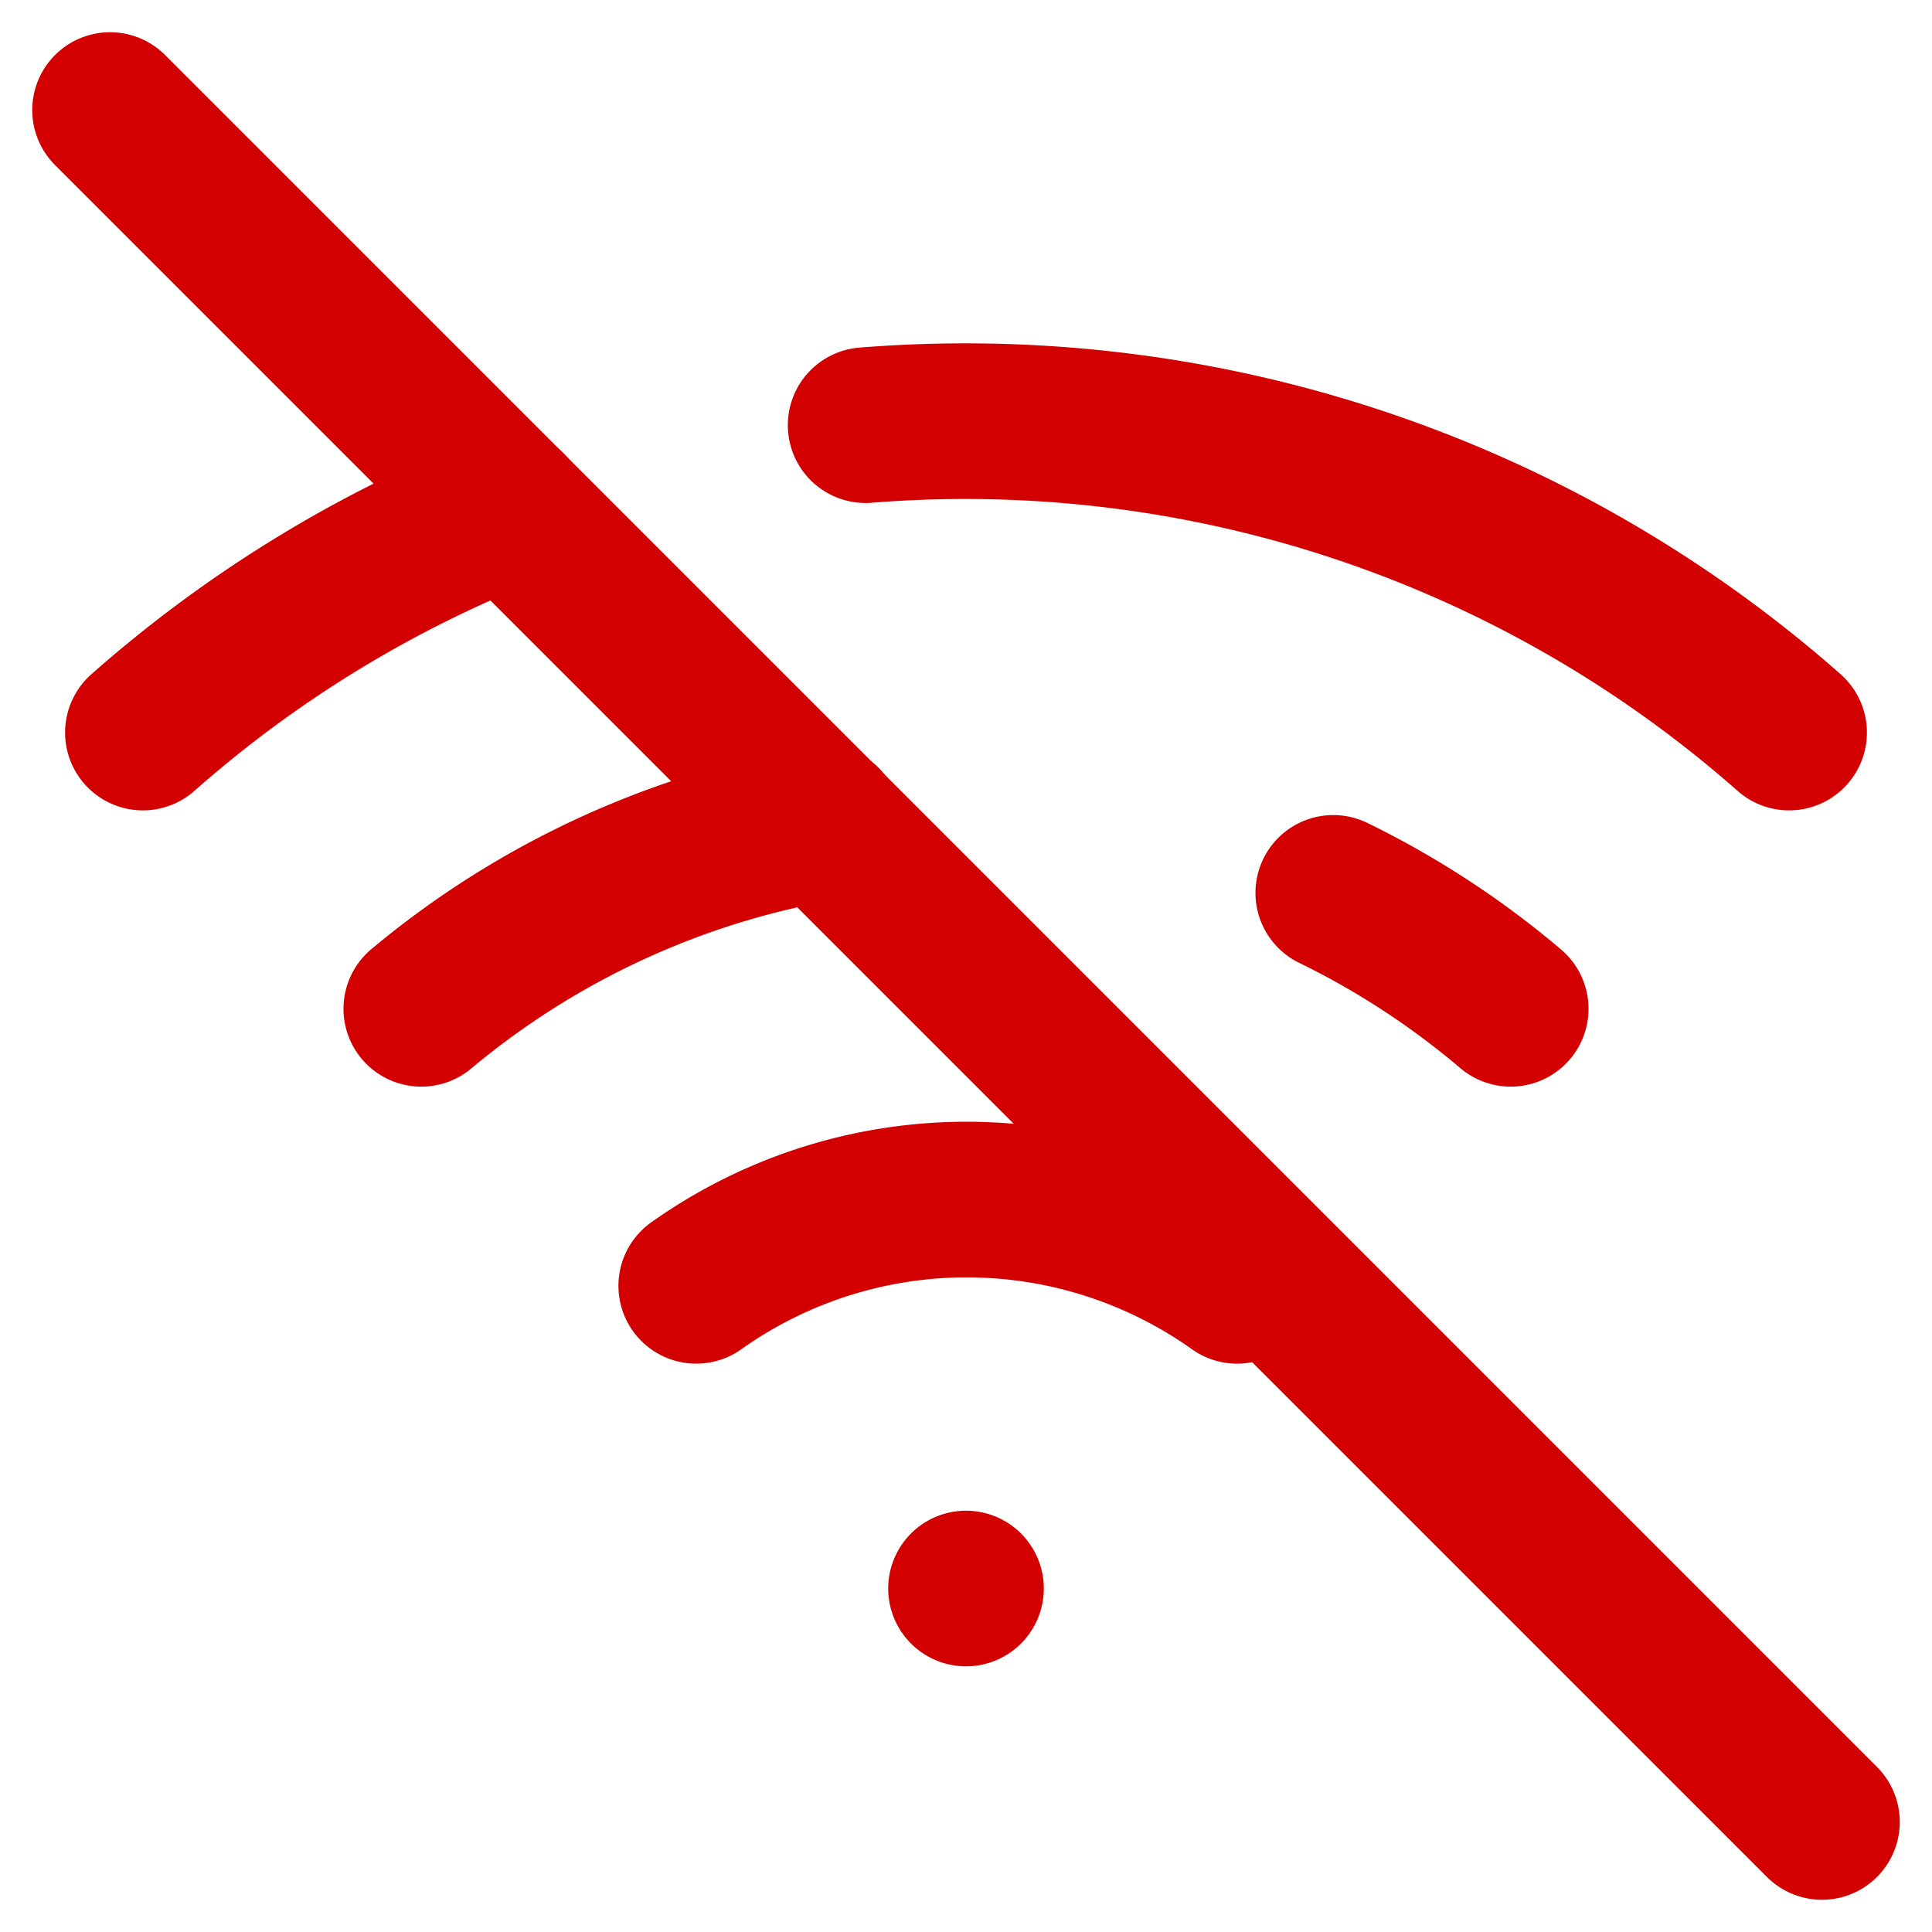<svg xmlns="http://www.w3.org/2000/svg" width="27.932" height="27.932" viewBox="0 0 27.932 27.932">
  <g id="Conexão" transform="translate(1.591 1.591)">
    <g id="Icon_feather-wifi-off" data-name="Icon feather-wifi-off" transform="translate(-1.125 -1.125)">
      <path id="Caminho_710" data-name="Caminho 710" d="M1.125,1.125l24.75,24.75" fill="none" stroke="#d20000" stroke-linecap="round" stroke-linejoin="round" stroke-width="2.25"/>
      <path id="Caminho_711" data-name="Caminho 711" d="M18.81,12.443a12.307,12.307,0,0,1,2.565,1.676" fill="none" stroke="#d20000" stroke-linecap="round" stroke-linejoin="round" stroke-width="2.25"/>
      <path id="Caminho_712" data-name="Caminho 712" d="M5.625,14.119a12.308,12.308,0,0,1,5.816-2.689" fill="none" stroke="#d20000" stroke-linecap="round" stroke-linejoin="round" stroke-width="2.25"/>
      <path id="Caminho_713" data-name="Caminho 713" d="M12.049,5.681A18,18,0,0,1,25.4,10.125" fill="none" stroke="#d20000" stroke-linecap="round" stroke-linejoin="round" stroke-width="2.25"/>
      <path id="Caminho_714" data-name="Caminho 714" d="M1.6,10.125a17.9,17.9,0,0,1,5.288-3.24" fill="none" stroke="#d20000" stroke-linecap="round" stroke-linejoin="round" stroke-width="2.25"/>
      <path id="Caminho_715" data-name="Caminho 715" d="M9.6,18.124a6.75,6.75,0,0,1,7.819,0" fill="none" stroke="#d20000" stroke-linecap="round" stroke-linejoin="round" stroke-width="2.25"/>
      <path id="Caminho_716" data-name="Caminho 716" d="M13.5,22.5h0" fill="none" stroke="#d20000" stroke-linecap="round" stroke-linejoin="round" stroke-width="2.25"/>
    </g>
  </g>
</svg>
